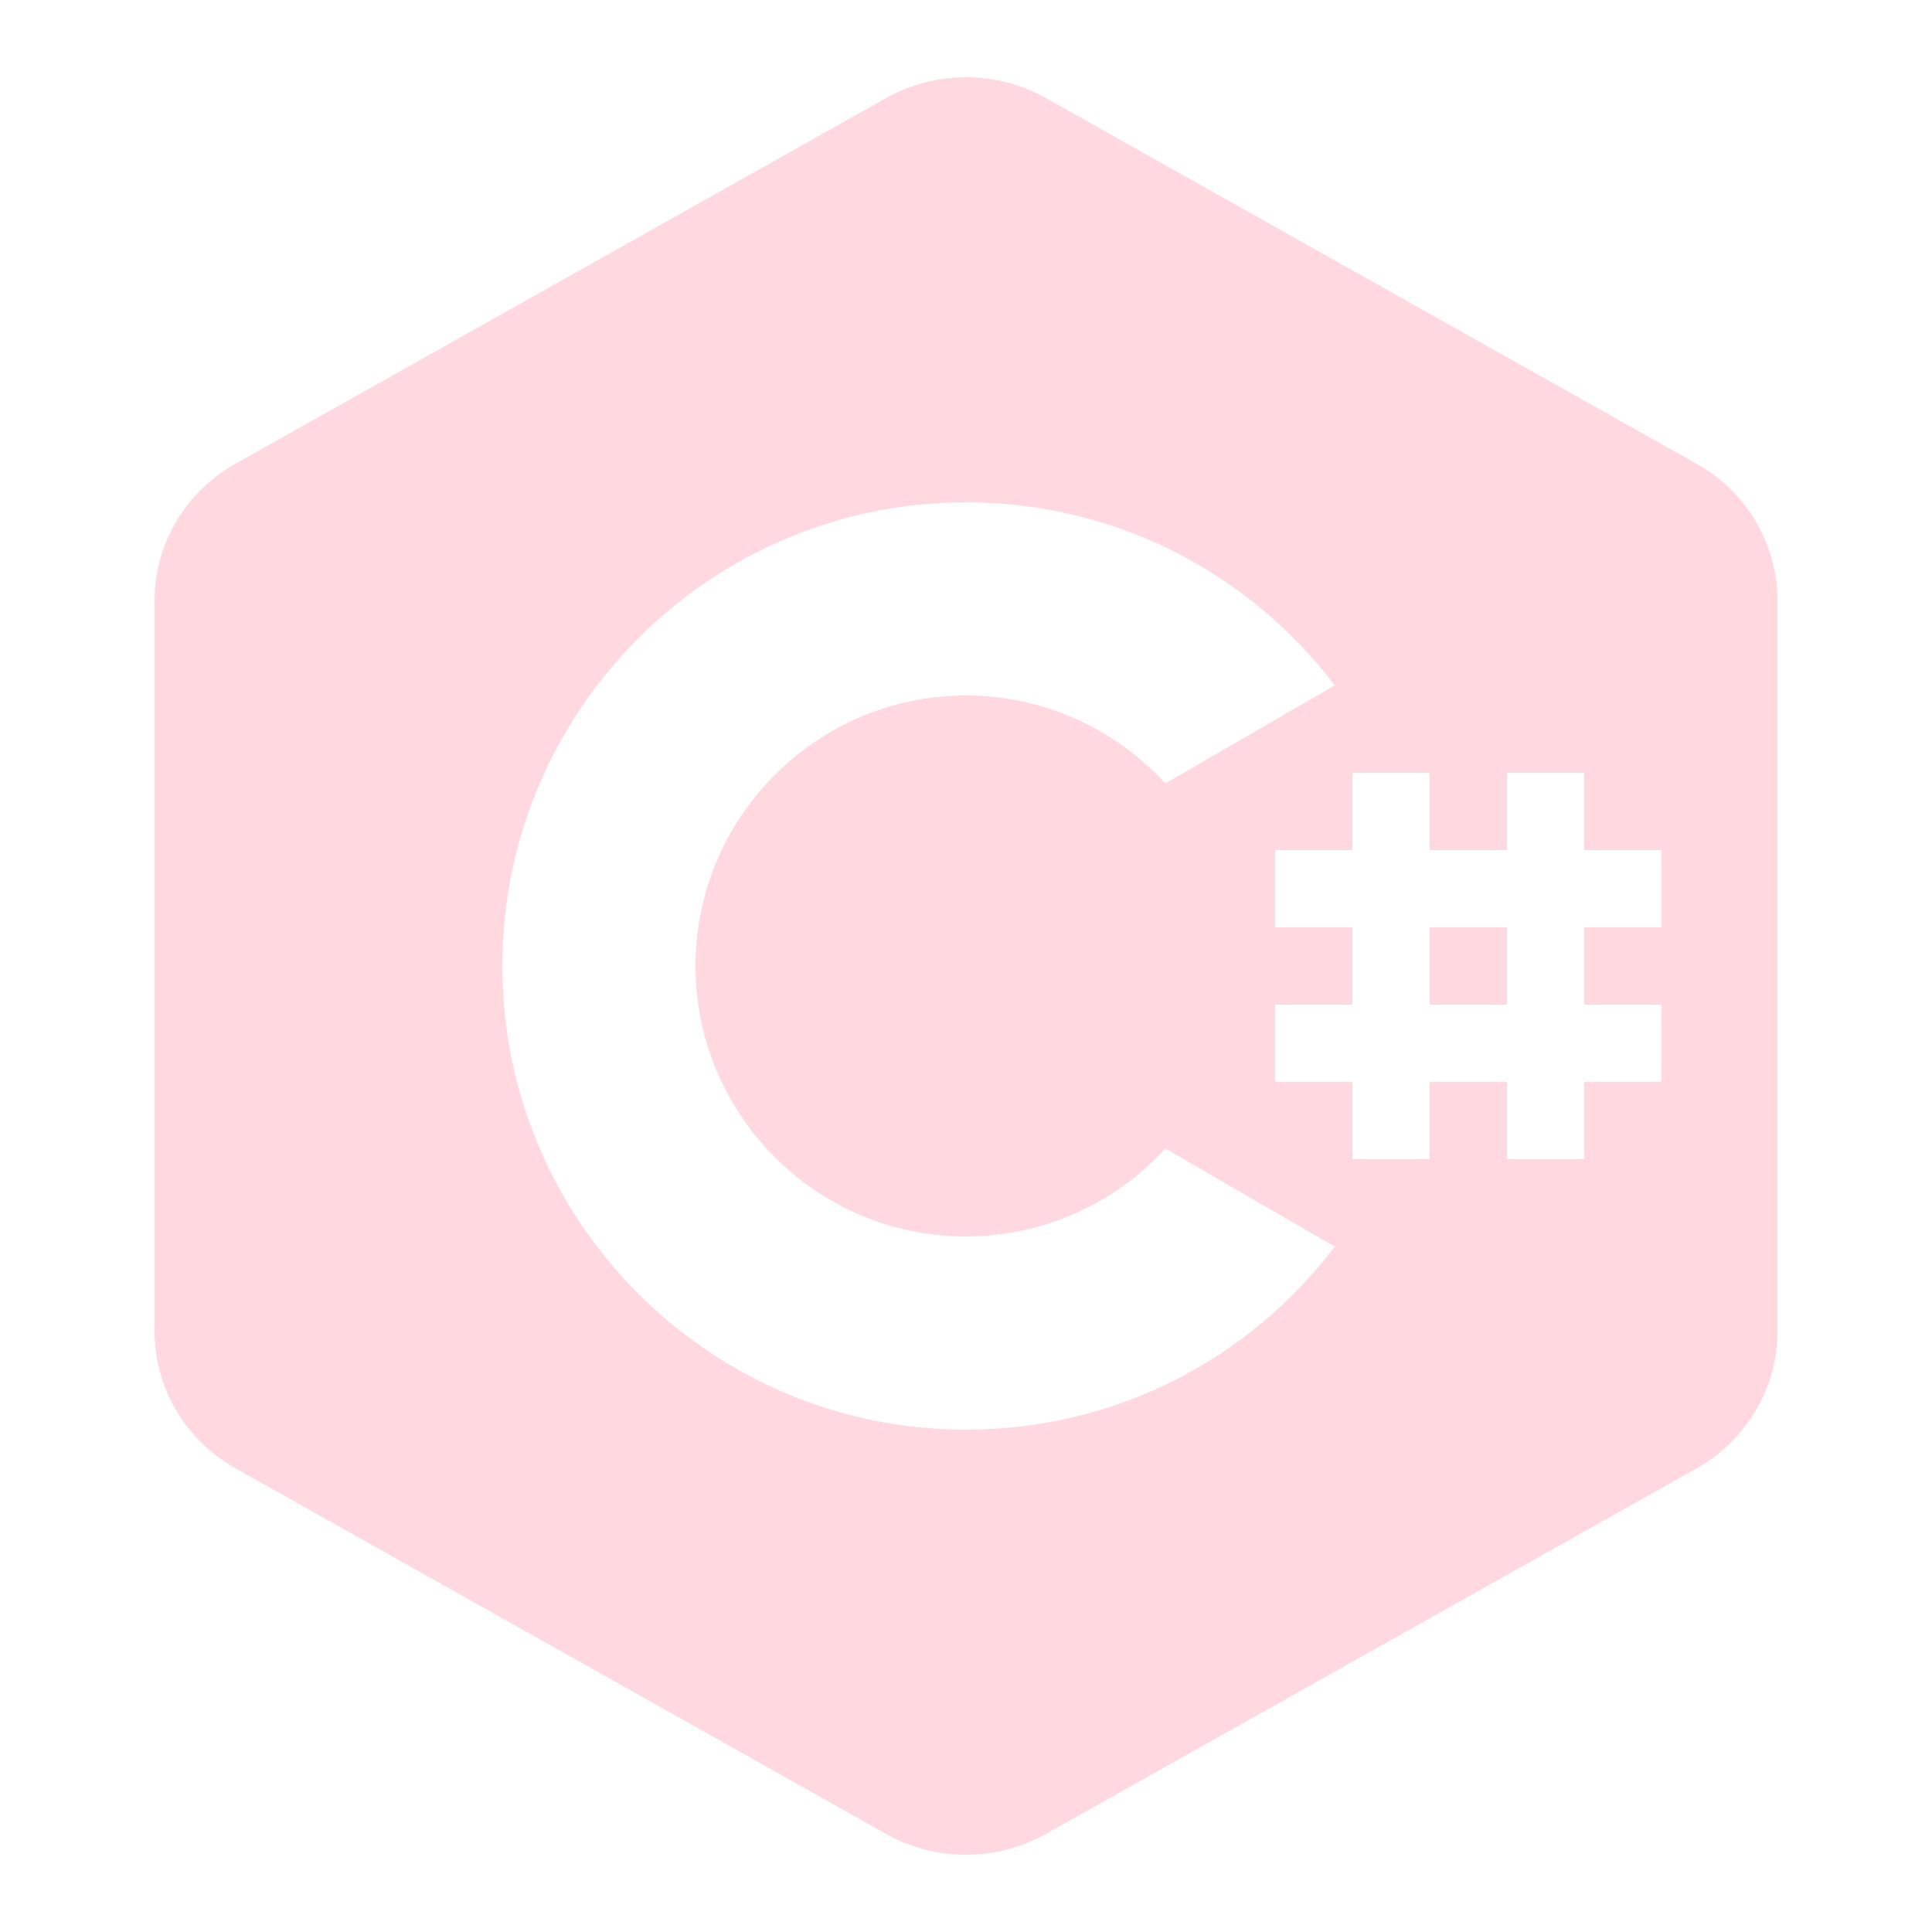 <svg width="26" height="26" viewBox="0 0 26 26" fill="none" xmlns="http://www.w3.org/2000/svg">
<path d="M13 1.04C12.628 1.04 12.257 1.133 11.925 1.32L3.167 6.242C2.496 6.618 2.08 7.323 2.08 8.078V17.922C2.08 18.677 2.496 19.382 3.167 19.758L11.925 24.68C12.257 24.867 12.628 24.96 13 24.96C13.372 24.96 13.743 24.867 14.075 24.68L22.833 19.76C23.504 19.382 23.92 18.677 23.92 17.922V8.078C23.92 7.323 23.504 6.618 22.833 6.242L14.075 1.32C13.743 1.133 13.372 1.04 13 1.04ZM13 6.76C14.966 6.76 16.784 7.672 17.962 9.224L15.683 10.544C14.999 9.795 14.026 9.36 13 9.36C10.993 9.36 9.36 10.993 9.36 13C9.36 15.007 10.993 16.64 13 16.64C14.026 16.64 14.999 16.205 15.683 15.456L17.962 16.776C16.784 18.328 14.966 19.24 13 19.24C9.559 19.24 6.76 16.441 6.76 13C6.76 9.559 9.559 6.76 13 6.76ZM18.2 10.4H19.24V11.44H20.28V10.4H21.32V11.44H22.36V12.48H21.32V13.52H22.36V14.56H21.32V15.6H20.28V14.56H19.24V15.6H18.2V14.56H17.16V13.52H18.2V12.48H17.16V11.44H18.2V10.4ZM19.24 12.48V13.52H20.28V12.48H19.24Z" fill="#FFD9DF"/>
</svg>

